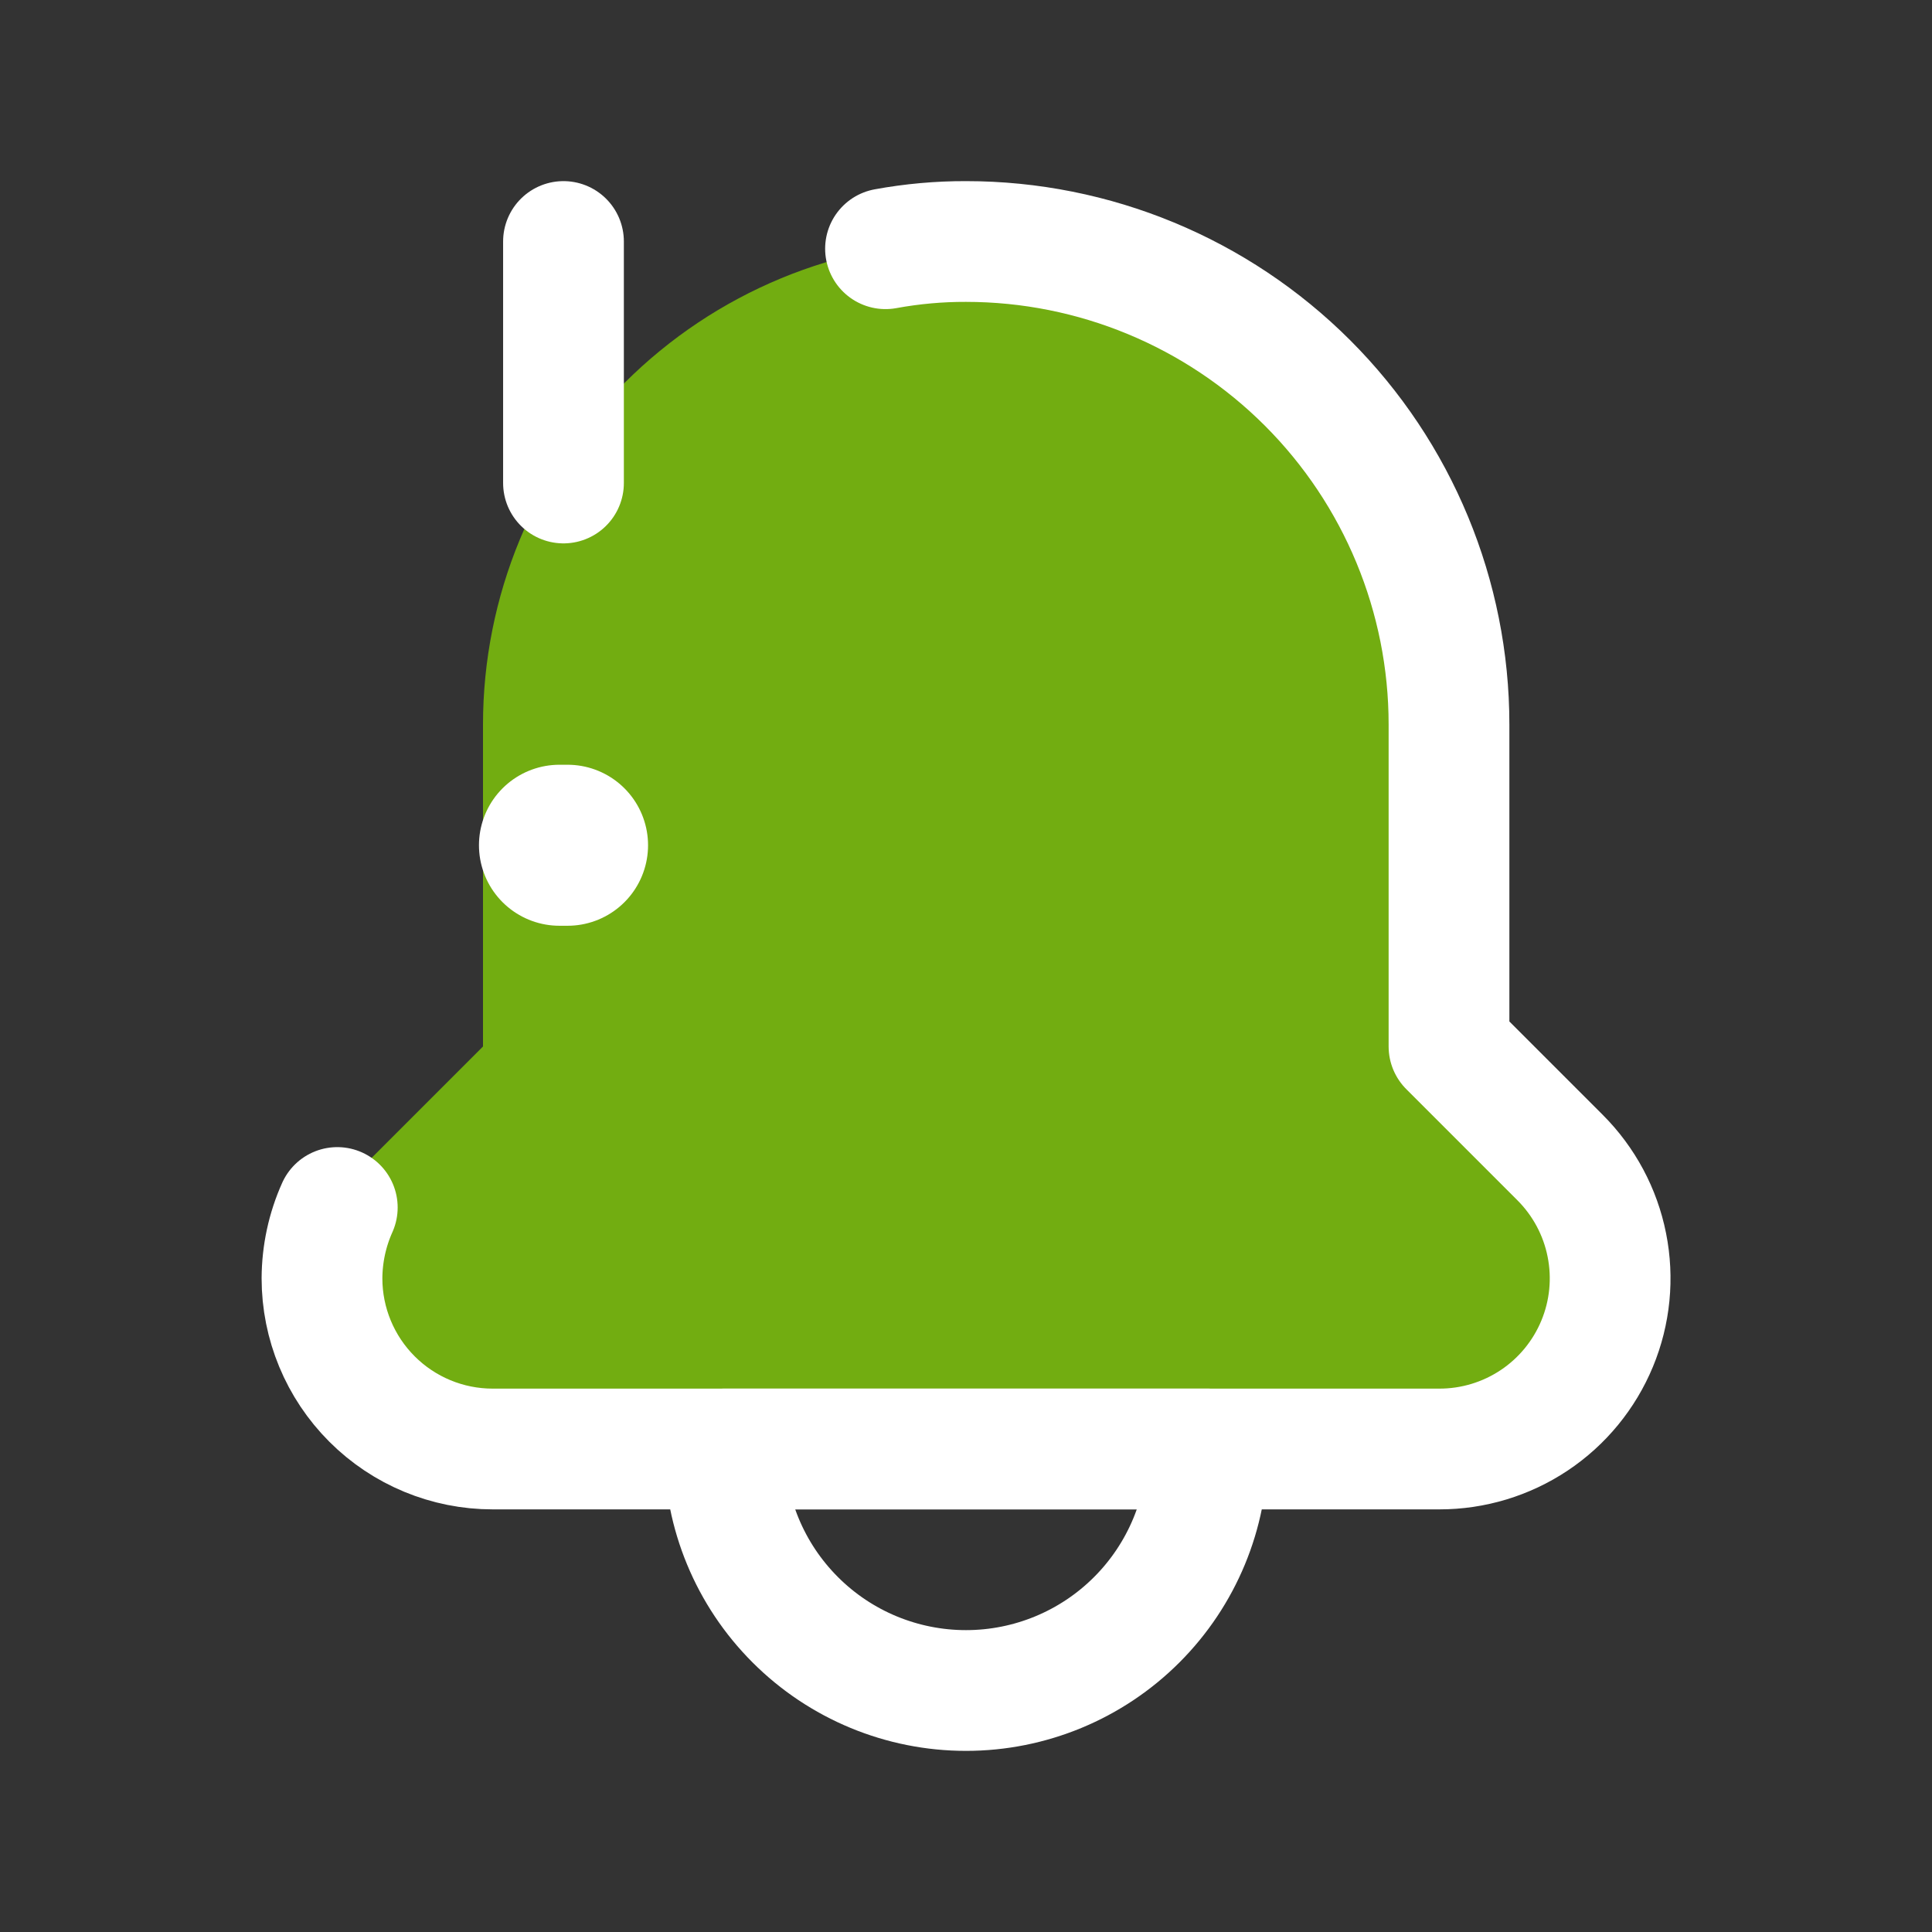 <svg width="50" height="50" viewBox="0 0 50 50" fill="none" xmlns="http://www.w3.org/2000/svg">
<rect x="0" y="0" width="50" height="50" fill="#333333" stroke="none"/>
<path d="M40.375 29.958L37.5 27.083V18.75C37.5 15.435 36.183 12.255 33.839 9.911C31.494 7.567 28.315 6.25 25 6.25C21.685 6.25 18.505 7.567 16.161 9.911C13.817 12.255 12.5 15.435 12.5 18.75V27.083L9.625 29.958C9.006 30.576 8.585 31.363 8.414 32.221C8.244 33.078 8.331 33.967 8.666 34.774C9 35.582 9.567 36.272 10.294 36.757C11.021 37.242 11.876 37.501 12.75 37.5H37.25C38.124 37.501 38.979 37.242 39.706 36.757C40.433 36.272 40.999 35.582 41.334 34.774C41.669 33.967 41.756 33.078 41.585 32.221C41.415 31.363 40.993 30.576 40.375 29.958Z" fill="#72AD11"/>
<path d="M22.917 6.437C23.604 6.311 24.301 6.248 25 6.25C28.315 6.25 31.494 7.567 33.839 9.911C36.183 12.255 37.5 15.435 37.5 18.75V27.083L40.375 29.958C40.993 30.576 41.415 31.363 41.585 32.221C41.756 33.078 41.669 33.967 41.334 34.774C40.999 35.582 40.433 36.272 39.706 36.757C38.979 37.242 38.124 37.501 37.25 37.5H12.75C11.579 37.5 10.455 37.035 9.627 36.206C8.799 35.378 8.333 34.255 8.333 33.083C8.336 32.451 8.47 31.827 8.729 31.25" stroke="white" stroke-width="3.125" stroke-linecap="round" stroke-linejoin="round"/>
<path d="M14.583 12.5V6.25M25 43.75C26.657 43.75 28.247 43.092 29.419 41.919C30.591 40.747 31.25 39.158 31.25 37.5H18.75C18.75 39.158 19.408 40.747 20.581 41.919C21.753 43.092 23.342 43.75 25 43.75Z" stroke="white" stroke-width="3.125" stroke-linecap="round" stroke-linejoin="round"/>
<path d="M14.688 21.875H14.479" stroke="white" stroke-width="4.167" stroke-linecap="round" stroke-linejoin="round"/>
</svg>
